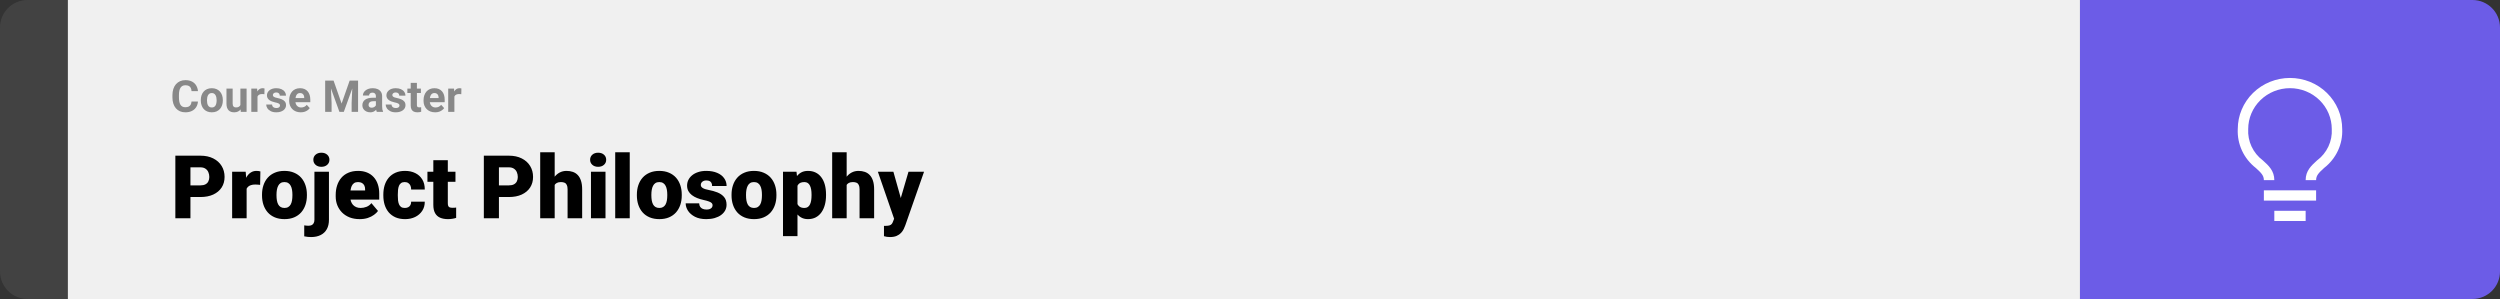 <svg width="1363" height="163" viewBox="0 0 1363 163" fill="none" xmlns="http://www.w3.org/2000/svg">
<rect x="0" y="0" width="1363" height="163" fill="#333333" stroke="none"/>
<path d="M0 15C0 6.716 6.716 0 15 0H37V163H15C6.716 163 0 156.284 0 148V15Z" fill="#424242"/>
<rect width="1097" height="163" transform="translate(37)" fill="#F0F0F0"/>
<path d="M104.414 55.34H107.918C107.848 56.488 107.531 57.508 106.969 58.398C106.414 59.289 105.637 59.984 104.637 60.484C103.645 60.984 102.449 61.234 101.051 61.234C99.957 61.234 98.977 61.047 98.109 60.672C97.242 60.289 96.5 59.742 95.883 59.031C95.273 58.32 94.809 57.461 94.488 56.453C94.168 55.445 94.008 54.316 94.008 53.066V51.883C94.008 50.633 94.172 49.504 94.5 48.496C94.836 47.48 95.312 46.617 95.93 45.906C96.555 45.195 97.301 44.648 98.168 44.266C99.035 43.883 100.004 43.691 101.074 43.691C102.496 43.691 103.695 43.949 104.672 44.465C105.656 44.98 106.418 45.691 106.957 46.598C107.504 47.504 107.832 48.535 107.941 49.691H104.426C104.387 49.004 104.25 48.422 104.016 47.945C103.781 47.461 103.426 47.098 102.949 46.855C102.48 46.605 101.855 46.48 101.074 46.48C100.488 46.48 99.977 46.59 99.539 46.809C99.102 47.027 98.734 47.359 98.438 47.805C98.141 48.25 97.918 48.812 97.769 49.492C97.629 50.164 97.559 50.953 97.559 51.859V53.066C97.559 53.949 97.625 54.727 97.758 55.398C97.891 56.062 98.094 56.625 98.367 57.086C98.648 57.539 99.008 57.883 99.445 58.117C99.891 58.344 100.426 58.457 101.051 58.457C101.785 58.457 102.391 58.34 102.867 58.105C103.344 57.871 103.707 57.523 103.957 57.062C104.215 56.602 104.367 56.027 104.414 55.34ZM109.477 54.789V54.543C109.477 53.613 109.609 52.758 109.875 51.977C110.141 51.188 110.527 50.504 111.035 49.926C111.543 49.348 112.168 48.898 112.91 48.578C113.652 48.25 114.504 48.086 115.465 48.086C116.426 48.086 117.281 48.25 118.031 48.578C118.781 48.898 119.41 49.348 119.918 49.926C120.434 50.504 120.824 51.188 121.09 51.977C121.355 52.758 121.488 53.613 121.488 54.543V54.789C121.488 55.711 121.355 56.566 121.09 57.355C120.824 58.137 120.434 58.82 119.918 59.406C119.41 59.984 118.785 60.434 118.043 60.754C117.301 61.074 116.449 61.234 115.488 61.234C114.527 61.234 113.672 61.074 112.922 60.754C112.18 60.434 111.551 59.984 111.035 59.406C110.527 58.82 110.141 58.137 109.875 57.355C109.609 56.566 109.477 55.711 109.477 54.789ZM112.852 54.543V54.789C112.852 55.32 112.898 55.816 112.992 56.277C113.086 56.738 113.234 57.145 113.438 57.496C113.648 57.84 113.922 58.109 114.258 58.305C114.594 58.5 115.004 58.598 115.488 58.598C115.957 58.598 116.359 58.5 116.695 58.305C117.031 58.109 117.301 57.84 117.504 57.496C117.707 57.145 117.855 56.738 117.949 56.277C118.051 55.816 118.102 55.32 118.102 54.789V54.543C118.102 54.027 118.051 53.543 117.949 53.09C117.855 52.629 117.703 52.223 117.492 51.871C117.289 51.512 117.02 51.23 116.684 51.027C116.348 50.824 115.941 50.723 115.465 50.723C114.988 50.723 114.582 50.824 114.246 51.027C113.918 51.23 113.648 51.512 113.438 51.871C113.234 52.223 113.086 52.629 112.992 53.09C112.898 53.543 112.852 54.027 112.852 54.543ZM131.062 57.965V48.32H134.438V61H131.262L131.062 57.965ZM131.438 55.363L132.434 55.34C132.434 56.184 132.336 56.969 132.141 57.695C131.945 58.414 131.652 59.039 131.262 59.57C130.871 60.094 130.379 60.504 129.785 60.801C129.191 61.09 128.492 61.234 127.688 61.234C127.07 61.234 126.5 61.148 125.977 60.977C125.461 60.797 125.016 60.52 124.641 60.145C124.273 59.762 123.984 59.273 123.773 58.68C123.57 58.078 123.469 57.355 123.469 56.512V48.32H126.844V56.535C126.844 56.91 126.887 57.227 126.973 57.484C127.066 57.742 127.195 57.953 127.359 58.117C127.523 58.281 127.715 58.398 127.934 58.469C128.16 58.539 128.41 58.574 128.684 58.574C129.379 58.574 129.926 58.434 130.324 58.152C130.73 57.871 131.016 57.488 131.18 57.004C131.352 56.512 131.438 55.965 131.438 55.363ZM140.391 51.086V61H137.016V48.32H140.191L140.391 51.086ZM144.211 48.238L144.152 51.367C143.988 51.344 143.789 51.324 143.555 51.309C143.328 51.285 143.121 51.273 142.934 51.273C142.457 51.273 142.043 51.336 141.691 51.461C141.348 51.578 141.059 51.754 140.824 51.988C140.598 52.223 140.426 52.508 140.309 52.844C140.199 53.18 140.137 53.562 140.121 53.992L139.441 53.781C139.441 52.961 139.523 52.207 139.688 51.52C139.852 50.824 140.09 50.219 140.402 49.703C140.723 49.188 141.113 48.789 141.574 48.508C142.035 48.227 142.562 48.086 143.156 48.086C143.344 48.086 143.535 48.102 143.73 48.133C143.926 48.156 144.086 48.191 144.211 48.238ZM152.66 57.496C152.66 57.254 152.59 57.035 152.449 56.84C152.309 56.645 152.047 56.465 151.664 56.301C151.289 56.129 150.746 55.973 150.035 55.832C149.395 55.691 148.797 55.516 148.242 55.305C147.695 55.086 147.219 54.824 146.812 54.52C146.414 54.215 146.102 53.855 145.875 53.441C145.648 53.02 145.535 52.539 145.535 52C145.535 51.469 145.648 50.969 145.875 50.5C146.109 50.031 146.441 49.617 146.871 49.258C147.309 48.891 147.84 48.605 148.465 48.402C149.098 48.191 149.809 48.086 150.598 48.086C151.699 48.086 152.645 48.262 153.434 48.613C154.23 48.965 154.84 49.449 155.262 50.066C155.691 50.676 155.906 51.371 155.906 52.152H152.531C152.531 51.824 152.461 51.531 152.32 51.273C152.188 51.008 151.977 50.801 151.688 50.652C151.406 50.496 151.039 50.418 150.586 50.418C150.211 50.418 149.887 50.484 149.613 50.617C149.34 50.742 149.129 50.914 148.98 51.133C148.84 51.344 148.77 51.578 148.77 51.836C148.77 52.031 148.809 52.207 148.887 52.363C148.973 52.512 149.109 52.648 149.297 52.773C149.484 52.898 149.727 53.016 150.023 53.125C150.328 53.227 150.703 53.32 151.148 53.406C152.062 53.594 152.879 53.84 153.598 54.145C154.316 54.441 154.887 54.848 155.309 55.363C155.73 55.871 155.941 56.539 155.941 57.367C155.941 57.93 155.816 58.445 155.566 58.914C155.316 59.383 154.957 59.793 154.488 60.145C154.02 60.488 153.457 60.758 152.801 60.953C152.152 61.141 151.422 61.234 150.609 61.234C149.43 61.234 148.43 61.023 147.609 60.602C146.797 60.18 146.18 59.645 145.758 58.996C145.344 58.34 145.137 57.668 145.137 56.98H148.336C148.352 57.441 148.469 57.812 148.688 58.094C148.914 58.375 149.199 58.578 149.543 58.703C149.895 58.828 150.273 58.891 150.68 58.891C151.117 58.891 151.48 58.832 151.77 58.715C152.059 58.59 152.277 58.426 152.426 58.223C152.582 58.012 152.66 57.77 152.66 57.496ZM163.969 61.234C162.984 61.234 162.102 61.078 161.32 60.766C160.539 60.445 159.875 60.004 159.328 59.441C158.789 58.879 158.375 58.227 158.086 57.484C157.797 56.734 157.652 55.938 157.652 55.094V54.625C157.652 53.664 157.789 52.785 158.062 51.988C158.336 51.191 158.727 50.5 159.234 49.914C159.75 49.328 160.375 48.879 161.109 48.566C161.844 48.246 162.672 48.086 163.594 48.086C164.492 48.086 165.289 48.234 165.984 48.531C166.68 48.828 167.262 49.25 167.73 49.797C168.207 50.344 168.566 51 168.809 51.766C169.051 52.523 169.172 53.367 169.172 54.297V55.703H159.094V53.453H165.855V53.195C165.855 52.727 165.77 52.309 165.598 51.941C165.434 51.566 165.184 51.27 164.848 51.051C164.512 50.832 164.082 50.723 163.559 50.723C163.113 50.723 162.73 50.82 162.41 51.016C162.09 51.211 161.828 51.484 161.625 51.836C161.43 52.188 161.281 52.602 161.18 53.078C161.086 53.547 161.039 54.062 161.039 54.625V55.094C161.039 55.602 161.109 56.07 161.25 56.5C161.398 56.93 161.605 57.301 161.871 57.613C162.145 57.926 162.473 58.168 162.855 58.34C163.246 58.512 163.688 58.598 164.18 58.598C164.789 58.598 165.355 58.48 165.879 58.246C166.41 58.004 166.867 57.641 167.25 57.156L168.891 58.938C168.625 59.32 168.262 59.688 167.801 60.039C167.348 60.391 166.801 60.68 166.16 60.906C165.52 61.125 164.789 61.234 163.969 61.234ZM178.887 43.938H181.863L186.246 56.465L190.629 43.938H193.605L187.441 61H185.051L178.887 43.938ZM177.281 43.938H180.246L180.785 56.148V61H177.281V43.938ZM192.246 43.938H195.223V61H191.707V56.148L192.246 43.938ZM204.938 58.141V52.492C204.938 52.086 204.871 51.738 204.738 51.449C204.605 51.152 204.398 50.922 204.117 50.758C203.844 50.594 203.488 50.512 203.051 50.512C202.676 50.512 202.352 50.578 202.078 50.711C201.805 50.836 201.594 51.02 201.445 51.262C201.297 51.496 201.223 51.773 201.223 52.094H197.848C197.848 51.555 197.973 51.043 198.223 50.559C198.473 50.074 198.836 49.648 199.312 49.281C199.789 48.906 200.355 48.613 201.012 48.402C201.676 48.191 202.418 48.086 203.238 48.086C204.223 48.086 205.098 48.25 205.863 48.578C206.629 48.906 207.23 49.398 207.668 50.055C208.113 50.711 208.336 51.531 208.336 52.516V57.941C208.336 58.637 208.379 59.207 208.465 59.652C208.551 60.09 208.676 60.473 208.84 60.801V61H205.43C205.266 60.656 205.141 60.227 205.055 59.711C204.977 59.188 204.938 58.664 204.938 58.141ZM205.383 53.277L205.406 55.188H203.52C203.074 55.188 202.688 55.238 202.359 55.34C202.031 55.441 201.762 55.586 201.551 55.773C201.34 55.953 201.184 56.164 201.082 56.406C200.988 56.648 200.941 56.914 200.941 57.203C200.941 57.492 201.008 57.754 201.141 57.988C201.273 58.215 201.465 58.395 201.715 58.527C201.965 58.652 202.258 58.715 202.594 58.715C203.102 58.715 203.543 58.613 203.918 58.41C204.293 58.207 204.582 57.957 204.785 57.66C204.996 57.363 205.105 57.082 205.113 56.816L206.004 58.246C205.879 58.566 205.707 58.898 205.488 59.242C205.277 59.586 205.008 59.91 204.68 60.215C204.352 60.512 203.957 60.758 203.496 60.953C203.035 61.141 202.488 61.234 201.855 61.234C201.051 61.234 200.32 61.074 199.664 60.754C199.016 60.426 198.5 59.977 198.117 59.406C197.742 58.828 197.555 58.172 197.555 57.438C197.555 56.773 197.68 56.184 197.93 55.668C198.18 55.152 198.547 54.719 199.031 54.367C199.523 54.008 200.137 53.738 200.871 53.559C201.605 53.371 202.457 53.277 203.426 53.277H205.383ZM217.793 57.496C217.793 57.254 217.723 57.035 217.582 56.84C217.441 56.645 217.18 56.465 216.797 56.301C216.422 56.129 215.879 55.973 215.168 55.832C214.527 55.691 213.93 55.516 213.375 55.305C212.828 55.086 212.352 54.824 211.945 54.52C211.547 54.215 211.234 53.855 211.008 53.441C210.781 53.02 210.668 52.539 210.668 52C210.668 51.469 210.781 50.969 211.008 50.5C211.242 50.031 211.574 49.617 212.004 49.258C212.441 48.891 212.973 48.605 213.598 48.402C214.23 48.191 214.941 48.086 215.73 48.086C216.832 48.086 217.777 48.262 218.566 48.613C219.363 48.965 219.973 49.449 220.395 50.066C220.824 50.676 221.039 51.371 221.039 52.152H217.664C217.664 51.824 217.594 51.531 217.453 51.273C217.32 51.008 217.109 50.801 216.82 50.652C216.539 50.496 216.172 50.418 215.719 50.418C215.344 50.418 215.02 50.484 214.746 50.617C214.473 50.742 214.262 50.914 214.113 51.133C213.973 51.344 213.902 51.578 213.902 51.836C213.902 52.031 213.941 52.207 214.02 52.363C214.105 52.512 214.242 52.648 214.43 52.773C214.617 52.898 214.859 53.016 215.156 53.125C215.461 53.227 215.836 53.32 216.281 53.406C217.195 53.594 218.012 53.84 218.73 54.145C219.449 54.441 220.02 54.848 220.441 55.363C220.863 55.871 221.074 56.539 221.074 57.367C221.074 57.93 220.949 58.445 220.699 58.914C220.449 59.383 220.09 59.793 219.621 60.145C219.152 60.488 218.59 60.758 217.934 60.953C217.285 61.141 216.555 61.234 215.742 61.234C214.562 61.234 213.562 61.023 212.742 60.602C211.93 60.18 211.312 59.645 210.891 58.996C210.477 58.34 210.27 57.668 210.27 56.98H213.469C213.484 57.441 213.602 57.812 213.82 58.094C214.047 58.375 214.332 58.578 214.676 58.703C215.027 58.828 215.406 58.891 215.812 58.891C216.25 58.891 216.613 58.832 216.902 58.715C217.191 58.59 217.41 58.426 217.559 58.223C217.715 58.012 217.793 57.77 217.793 57.496ZM229.477 48.32V50.711H222.094V48.32H229.477ZM223.922 45.191H227.297V57.18C227.297 57.547 227.344 57.828 227.438 58.023C227.539 58.219 227.688 58.355 227.883 58.434C228.078 58.504 228.324 58.539 228.621 58.539C228.832 58.539 229.02 58.531 229.184 58.516C229.355 58.492 229.5 58.469 229.617 58.445L229.629 60.93C229.34 61.023 229.027 61.098 228.691 61.152C228.355 61.207 227.984 61.234 227.578 61.234C226.836 61.234 226.188 61.113 225.633 60.871C225.086 60.621 224.664 60.223 224.367 59.676C224.07 59.129 223.922 58.41 223.922 57.52V45.191ZM237.234 61.234C236.25 61.234 235.367 61.078 234.586 60.766C233.805 60.445 233.141 60.004 232.594 59.441C232.055 58.879 231.641 58.227 231.352 57.484C231.062 56.734 230.918 55.938 230.918 55.094V54.625C230.918 53.664 231.055 52.785 231.328 51.988C231.602 51.191 231.992 50.5 232.5 49.914C233.016 49.328 233.641 48.879 234.375 48.566C235.109 48.246 235.938 48.086 236.859 48.086C237.758 48.086 238.555 48.234 239.25 48.531C239.945 48.828 240.527 49.25 240.996 49.797C241.473 50.344 241.832 51 242.074 51.766C242.316 52.523 242.438 53.367 242.438 54.297V55.703H232.359V53.453H239.121V53.195C239.121 52.727 239.035 52.309 238.863 51.941C238.699 51.566 238.449 51.27 238.113 51.051C237.777 50.832 237.348 50.723 236.824 50.723C236.379 50.723 235.996 50.82 235.676 51.016C235.355 51.211 235.094 51.484 234.891 51.836C234.695 52.188 234.547 52.602 234.445 53.078C234.352 53.547 234.305 54.062 234.305 54.625V55.094C234.305 55.602 234.375 56.07 234.516 56.5C234.664 56.93 234.871 57.301 235.137 57.613C235.41 57.926 235.738 58.168 236.121 58.34C236.512 58.512 236.953 58.598 237.445 58.598C238.055 58.598 238.621 58.48 239.145 58.246C239.676 58.004 240.133 57.641 240.516 57.156L242.156 58.938C241.891 59.32 241.527 59.688 241.066 60.039C240.613 60.391 240.066 60.68 239.426 60.906C238.785 61.125 238.055 61.234 237.234 61.234ZM247.734 51.086V61H244.359V48.32H247.535L247.734 51.086ZM251.555 48.238L251.496 51.367C251.332 51.344 251.133 51.324 250.898 51.309C250.672 51.285 250.465 51.273 250.277 51.273C249.801 51.273 249.387 51.336 249.035 51.461C248.691 51.578 248.402 51.754 248.168 51.988C247.941 52.223 247.77 52.508 247.652 52.844C247.543 53.18 247.48 53.562 247.465 53.992L246.785 53.781C246.785 52.961 246.867 52.207 247.031 51.52C247.195 50.824 247.434 50.219 247.746 49.703C248.066 49.188 248.457 48.789 248.918 48.508C249.379 48.227 249.906 48.086 250.5 48.086C250.688 48.086 250.879 48.102 251.074 48.133C251.27 48.156 251.43 48.191 251.555 48.238Z" fill="#888888"/>
<path d="M109.219 107.422H100.734V101.07H109.219C110.375 101.07 111.312 100.875 112.031 100.484C112.75 100.094 113.273 99.555 113.602 98.867C113.945 98.164 114.117 97.375 114.117 96.5C114.117 95.562 113.945 94.695 113.602 93.898C113.273 93.102 112.75 92.461 112.031 91.977C111.312 91.477 110.375 91.227 109.219 91.227H103.828V119H95.602V84.875H109.219C111.953 84.875 114.305 85.375 116.273 86.375C118.258 87.375 119.781 88.75 120.844 90.5C121.906 92.234 122.438 94.219 122.438 96.453C122.438 98.656 121.906 100.578 120.844 102.219C119.781 103.859 118.258 105.141 116.273 106.062C114.305 106.969 111.953 107.422 109.219 107.422ZM134.461 99.922V119H126.562V93.641H133.945L134.461 99.922ZM141.961 93.453L141.82 100.789C141.508 100.758 141.086 100.719 140.555 100.672C140.023 100.625 139.578 100.602 139.219 100.602C138.297 100.602 137.5 100.711 136.828 100.93C136.172 101.133 135.625 101.445 135.188 101.867C134.766 102.273 134.453 102.789 134.25 103.414C134.062 104.039 133.977 104.766 133.992 105.594L132.562 104.656C132.562 102.953 132.727 101.406 133.055 100.016C133.398 98.609 133.883 97.398 134.508 96.383C135.133 95.352 135.891 94.562 136.781 94.016C137.672 93.453 138.672 93.172 139.781 93.172C140.172 93.172 140.555 93.195 140.93 93.242C141.32 93.289 141.664 93.359 141.961 93.453ZM142.852 106.578V106.086C142.852 104.227 143.117 102.516 143.648 100.953C144.18 99.375 144.961 98.008 145.992 96.852C147.023 95.695 148.297 94.797 149.812 94.156C151.328 93.5 153.078 93.172 155.062 93.172C157.062 93.172 158.82 93.5 160.336 94.156C161.867 94.797 163.148 95.695 164.18 96.852C165.211 98.008 165.992 99.375 166.523 100.953C167.055 102.516 167.32 104.227 167.32 106.086V106.578C167.32 108.422 167.055 110.133 166.523 111.711C165.992 113.273 165.211 114.641 164.18 115.812C163.148 116.969 161.875 117.867 160.359 118.508C158.844 119.148 157.094 119.469 155.109 119.469C153.125 119.469 151.367 119.148 149.836 118.508C148.305 117.867 147.023 116.969 145.992 115.812C144.961 114.641 144.18 113.273 143.648 111.711C143.117 110.133 142.852 108.422 142.852 106.578ZM150.75 106.086V106.578C150.75 107.531 150.82 108.422 150.961 109.25C151.102 110.078 151.336 110.805 151.664 111.43C151.992 112.039 152.438 112.516 153 112.859C153.562 113.203 154.266 113.375 155.109 113.375C155.938 113.375 156.625 113.203 157.172 112.859C157.734 112.516 158.18 112.039 158.508 111.43C158.836 110.805 159.07 110.078 159.211 109.25C159.352 108.422 159.422 107.531 159.422 106.578V106.086C159.422 105.164 159.352 104.297 159.211 103.484C159.07 102.656 158.836 101.93 158.508 101.305C158.18 100.664 157.734 100.164 157.172 99.805C156.609 99.445 155.906 99.266 155.062 99.266C154.234 99.266 153.539 99.445 152.977 99.805C152.43 100.164 151.992 100.664 151.664 101.305C151.336 101.93 151.102 102.656 150.961 103.484C150.82 104.297 150.75 105.164 150.75 106.086ZM171.422 93.641H179.344V119.82C179.344 121.852 178.953 123.562 178.172 124.953C177.391 126.359 176.273 127.422 174.82 128.141C173.367 128.875 171.633 129.242 169.617 129.242C168.945 129.242 168.328 129.211 167.766 129.148C167.188 129.102 166.555 129 165.867 128.844V122.867C166.273 122.93 166.648 122.977 166.992 123.008C167.336 123.055 167.711 123.078 168.117 123.078C168.836 123.078 169.438 122.961 169.922 122.727C170.406 122.492 170.773 122.133 171.023 121.648C171.289 121.164 171.422 120.555 171.422 119.82V93.641ZM170.836 87.102C170.836 85.977 171.242 85.055 172.055 84.336C172.867 83.617 173.922 83.258 175.219 83.258C176.516 83.258 177.57 83.617 178.383 84.336C179.195 85.055 179.602 85.977 179.602 87.102C179.602 88.227 179.195 89.148 178.383 89.867C177.57 90.586 176.516 90.945 175.219 90.945C173.922 90.945 172.867 90.586 172.055 89.867C171.242 89.148 170.836 88.227 170.836 87.102ZM196.102 119.469C194.039 119.469 192.195 119.148 190.57 118.508C188.945 117.852 187.57 116.953 186.445 115.812C185.336 114.672 184.484 113.359 183.891 111.875C183.312 110.391 183.023 108.82 183.023 107.164V106.273C183.023 104.414 183.281 102.695 183.797 101.117C184.312 99.523 185.078 98.133 186.094 96.945C187.109 95.758 188.383 94.836 189.914 94.18C191.445 93.508 193.227 93.172 195.258 93.172C197.055 93.172 198.664 93.461 200.086 94.039C201.508 94.617 202.711 95.445 203.695 96.523C204.695 97.602 205.453 98.906 205.969 100.438C206.5 101.969 206.766 103.688 206.766 105.594V108.805H186.047V103.859H199.055V103.25C199.07 102.406 198.922 101.688 198.609 101.094C198.312 100.5 197.875 100.047 197.297 99.734C196.719 99.422 196.016 99.266 195.188 99.266C194.328 99.266 193.617 99.453 193.055 99.828C192.508 100.203 192.078 100.719 191.766 101.375C191.469 102.016 191.258 102.758 191.133 103.602C191.008 104.445 190.945 105.336 190.945 106.273V107.164C190.945 108.102 191.07 108.953 191.32 109.719C191.586 110.484 191.961 111.141 192.445 111.688C192.945 112.219 193.539 112.633 194.227 112.93C194.93 113.227 195.727 113.375 196.617 113.375C197.695 113.375 198.758 113.172 199.805 112.766C200.852 112.359 201.75 111.688 202.5 110.75L206.086 115.016C205.57 115.75 204.836 116.461 203.883 117.148C202.945 117.836 201.82 118.398 200.508 118.836C199.195 119.258 197.727 119.469 196.102 119.469ZM220.688 113.375C221.422 113.375 222.047 113.242 222.562 112.977C223.094 112.695 223.492 112.305 223.758 111.805C224.039 111.289 224.172 110.672 224.156 109.953H231.586C231.602 111.859 231.133 113.531 230.18 114.969C229.242 116.391 227.961 117.5 226.336 118.297C224.727 119.078 222.906 119.469 220.875 119.469C218.891 119.469 217.156 119.148 215.672 118.508C214.188 117.852 212.945 116.945 211.945 115.789C210.961 114.617 210.219 113.25 209.719 111.688C209.234 110.125 208.992 108.43 208.992 106.602V106.062C208.992 104.234 209.234 102.539 209.719 100.977C210.219 99.398 210.961 98.031 211.945 96.875C212.945 95.703 214.18 94.797 215.648 94.156C217.133 93.5 218.859 93.172 220.828 93.172C222.938 93.172 224.797 93.57 226.406 94.367C228.031 95.164 229.305 96.32 230.227 97.836C231.148 99.352 231.602 101.188 231.586 103.344H224.156C224.172 102.578 224.055 101.891 223.805 101.281C223.555 100.672 223.164 100.188 222.633 99.828C222.117 99.453 221.453 99.266 220.641 99.266C219.828 99.266 219.172 99.445 218.672 99.805C218.172 100.164 217.789 100.664 217.523 101.305C217.273 101.93 217.102 102.648 217.008 103.461C216.93 104.273 216.891 105.141 216.891 106.062V106.602C216.891 107.539 216.93 108.422 217.008 109.25C217.102 110.062 217.281 110.781 217.547 111.406C217.812 112.016 218.195 112.5 218.695 112.859C219.195 113.203 219.859 113.375 220.688 113.375ZM248.32 93.641V99.125H233.039V93.641H248.32ZM236.25 87.336H244.148V110.727C244.148 111.398 244.227 111.922 244.383 112.297C244.539 112.656 244.805 112.914 245.18 113.07C245.57 113.211 246.086 113.281 246.727 113.281C247.18 113.281 247.555 113.273 247.852 113.258C248.148 113.227 248.43 113.188 248.695 113.141V118.789C248.023 119.008 247.32 119.172 246.586 119.281C245.852 119.406 245.07 119.469 244.242 119.469C242.555 119.469 241.109 119.203 239.906 118.672C238.719 118.141 237.812 117.305 237.188 116.164C236.562 115.023 236.25 113.539 236.25 111.711V87.336ZM277.406 107.422H268.922V101.07H277.406C278.562 101.07 279.5 100.875 280.219 100.484C280.938 100.094 281.461 99.555 281.789 98.867C282.133 98.164 282.305 97.375 282.305 96.5C282.305 95.562 282.133 94.695 281.789 93.898C281.461 93.102 280.938 92.461 280.219 91.977C279.5 91.477 278.562 91.227 277.406 91.227H272.016V119H263.789V84.875H277.406C280.141 84.875 282.492 85.375 284.461 86.375C286.445 87.375 287.969 88.75 289.031 90.5C290.094 92.234 290.625 94.219 290.625 96.453C290.625 98.656 290.094 100.578 289.031 102.219C287.969 103.859 286.445 105.141 284.461 106.062C282.492 106.969 280.141 107.422 277.406 107.422ZM302.414 83V119H294.516V83H302.414ZM301.477 105.453L299.625 105.5C299.625 103.719 299.844 102.078 300.281 100.578C300.719 99.078 301.344 97.773 302.156 96.664C302.969 95.555 303.945 94.695 305.086 94.086C306.227 93.477 307.492 93.172 308.883 93.172C310.133 93.172 311.273 93.352 312.305 93.711C313.352 94.07 314.25 94.648 315 95.445C315.766 96.242 316.352 97.281 316.758 98.562C317.18 99.844 317.391 101.406 317.391 103.25V119H309.445V103.203C309.445 102.172 309.297 101.375 309 100.812C308.719 100.234 308.312 99.836 307.781 99.617C307.25 99.383 306.602 99.266 305.836 99.266C304.914 99.266 304.164 99.422 303.586 99.734C303.008 100.047 302.562 100.484 302.25 101.047C301.953 101.594 301.75 102.242 301.641 102.992C301.531 103.742 301.477 104.562 301.477 105.453ZM330.117 93.641V119H322.195V93.641H330.117ZM321.727 87.102C321.727 85.977 322.133 85.055 322.945 84.336C323.758 83.617 324.812 83.258 326.109 83.258C327.406 83.258 328.461 83.617 329.273 84.336C330.086 85.055 330.492 85.977 330.492 87.102C330.492 88.227 330.086 89.148 329.273 89.867C328.461 90.586 327.406 90.945 326.109 90.945C324.812 90.945 323.758 90.586 322.945 89.867C322.133 89.148 321.727 88.227 321.727 87.102ZM343.336 83V119H335.414V83H343.336ZM347.227 106.578V106.086C347.227 104.227 347.492 102.516 348.023 100.953C348.555 99.375 349.336 98.008 350.367 96.852C351.398 95.695 352.672 94.797 354.188 94.156C355.703 93.5 357.453 93.172 359.438 93.172C361.438 93.172 363.195 93.5 364.711 94.156C366.242 94.797 367.523 95.695 368.555 96.852C369.586 98.008 370.367 99.375 370.898 100.953C371.43 102.516 371.695 104.227 371.695 106.086V106.578C371.695 108.422 371.43 110.133 370.898 111.711C370.367 113.273 369.586 114.641 368.555 115.812C367.523 116.969 366.25 117.867 364.734 118.508C363.219 119.148 361.469 119.469 359.484 119.469C357.5 119.469 355.742 119.148 354.211 118.508C352.68 117.867 351.398 116.969 350.367 115.812C349.336 114.641 348.555 113.273 348.023 111.711C347.492 110.133 347.227 108.422 347.227 106.578ZM355.125 106.086V106.578C355.125 107.531 355.195 108.422 355.336 109.25C355.477 110.078 355.711 110.805 356.039 111.43C356.367 112.039 356.812 112.516 357.375 112.859C357.938 113.203 358.641 113.375 359.484 113.375C360.312 113.375 361 113.203 361.547 112.859C362.109 112.516 362.555 112.039 362.883 111.43C363.211 110.805 363.445 110.078 363.586 109.25C363.727 108.422 363.797 107.531 363.797 106.578V106.086C363.797 105.164 363.727 104.297 363.586 103.484C363.445 102.656 363.211 101.93 362.883 101.305C362.555 100.664 362.109 100.164 361.547 99.805C360.984 99.445 360.281 99.266 359.438 99.266C358.609 99.266 357.914 99.445 357.352 99.805C356.805 100.164 356.367 100.664 356.039 101.305C355.711 101.93 355.477 102.656 355.336 103.484C355.195 104.297 355.125 105.164 355.125 106.086ZM388.5 111.875C388.5 111.438 388.352 111.062 388.055 110.75C387.773 110.422 387.273 110.125 386.555 109.859C385.836 109.578 384.828 109.297 383.531 109.016C382.297 108.75 381.133 108.398 380.039 107.961C378.961 107.523 378.016 106.992 377.203 106.367C376.391 105.742 375.75 105 375.281 104.141C374.828 103.281 374.602 102.297 374.602 101.188C374.602 100.109 374.828 99.094 375.281 98.141C375.75 97.172 376.43 96.32 377.32 95.586C378.227 94.836 379.328 94.25 380.625 93.828C381.922 93.391 383.398 93.172 385.055 93.172C387.336 93.172 389.305 93.523 390.961 94.227C392.617 94.914 393.891 95.883 394.781 97.133C395.688 98.367 396.141 99.797 396.141 101.422H388.242C388.242 100.781 388.133 100.234 387.914 99.781C387.711 99.328 387.375 98.984 386.906 98.75C386.438 98.5 385.812 98.375 385.031 98.375C384.484 98.375 383.984 98.477 383.531 98.68C383.094 98.883 382.742 99.164 382.477 99.523C382.211 99.883 382.078 100.305 382.078 100.789C382.078 101.133 382.156 101.445 382.312 101.727C382.484 101.992 382.742 102.242 383.086 102.477C383.43 102.695 383.867 102.898 384.398 103.086C384.93 103.258 385.57 103.414 386.32 103.555C388.023 103.867 389.617 104.312 391.102 104.891C392.586 105.469 393.789 106.289 394.711 107.352C395.648 108.414 396.117 109.844 396.117 111.641C396.117 112.766 395.859 113.805 395.344 114.758C394.828 115.695 394.086 116.523 393.117 117.242C392.148 117.945 390.984 118.492 389.625 118.883C388.266 119.273 386.734 119.469 385.031 119.469C382.609 119.469 380.562 119.039 378.891 118.18C377.219 117.305 375.953 116.211 375.094 114.898C374.25 113.57 373.828 112.227 373.828 110.867H381.188C381.219 111.648 381.406 112.289 381.75 112.789C382.109 113.289 382.586 113.656 383.18 113.891C383.773 114.125 384.461 114.242 385.242 114.242C385.961 114.242 386.555 114.141 387.023 113.938C387.508 113.734 387.875 113.461 388.125 113.117C388.375 112.758 388.5 112.344 388.5 111.875ZM398.836 106.578V106.086C398.836 104.227 399.102 102.516 399.633 100.953C400.164 99.375 400.945 98.008 401.977 96.852C403.008 95.695 404.281 94.797 405.797 94.156C407.312 93.5 409.062 93.172 411.047 93.172C413.047 93.172 414.805 93.5 416.32 94.156C417.852 94.797 419.133 95.695 420.164 96.852C421.195 98.008 421.977 99.375 422.508 100.953C423.039 102.516 423.305 104.227 423.305 106.086V106.578C423.305 108.422 423.039 110.133 422.508 111.711C421.977 113.273 421.195 114.641 420.164 115.812C419.133 116.969 417.859 117.867 416.344 118.508C414.828 119.148 413.078 119.469 411.094 119.469C409.109 119.469 407.352 119.148 405.82 118.508C404.289 117.867 403.008 116.969 401.977 115.812C400.945 114.641 400.164 113.273 399.633 111.711C399.102 110.133 398.836 108.422 398.836 106.578ZM406.734 106.086V106.578C406.734 107.531 406.805 108.422 406.945 109.25C407.086 110.078 407.32 110.805 407.648 111.43C407.977 112.039 408.422 112.516 408.984 112.859C409.547 113.203 410.25 113.375 411.094 113.375C411.922 113.375 412.609 113.203 413.156 112.859C413.719 112.516 414.164 112.039 414.492 111.43C414.82 110.805 415.055 110.078 415.195 109.25C415.336 108.422 415.406 107.531 415.406 106.578V106.086C415.406 105.164 415.336 104.297 415.195 103.484C415.055 102.656 414.82 101.93 414.492 101.305C414.164 100.664 413.719 100.164 413.156 99.805C412.594 99.445 411.891 99.266 411.047 99.266C410.219 99.266 409.523 99.445 408.961 99.805C408.414 100.164 407.977 100.664 407.648 101.305C407.32 101.93 407.086 102.656 406.945 103.484C406.805 104.297 406.734 105.164 406.734 106.086ZM434.789 98.516V128.75H426.891V93.641H434.25L434.789 98.516ZM450.352 106.016V106.508C450.352 108.352 450.141 110.062 449.719 111.641C449.297 113.219 448.672 114.594 447.844 115.766C447.016 116.938 445.984 117.852 444.75 118.508C443.531 119.148 442.117 119.469 440.508 119.469C438.992 119.469 437.688 119.133 436.594 118.461C435.5 117.789 434.586 116.859 433.852 115.672C433.117 114.484 432.523 113.125 432.07 111.594C431.617 110.062 431.258 108.445 430.992 106.742V106.109C431.258 104.281 431.617 102.586 432.07 101.023C432.523 99.445 433.117 98.07 433.852 96.898C434.586 95.727 435.492 94.812 436.57 94.156C437.664 93.5 438.969 93.172 440.484 93.172C442.094 93.172 443.508 93.477 444.727 94.086C445.961 94.695 446.992 95.57 447.82 96.711C448.664 97.836 449.297 99.188 449.719 100.766C450.141 102.344 450.352 104.094 450.352 106.016ZM442.453 106.508V106.016C442.453 105.031 442.383 104.133 442.242 103.32C442.102 102.492 441.875 101.773 441.562 101.164C441.266 100.555 440.867 100.086 440.367 99.758C439.867 99.43 439.25 99.266 438.516 99.266C437.672 99.266 436.961 99.398 436.383 99.664C435.82 99.914 435.367 100.305 435.023 100.836C434.695 101.352 434.461 102 434.32 102.781C434.195 103.547 434.141 104.445 434.156 105.477V107.398C434.125 108.586 434.242 109.633 434.508 110.539C434.773 111.43 435.234 112.125 435.891 112.625C436.547 113.125 437.438 113.375 438.562 113.375C439.312 113.375 439.938 113.203 440.438 112.859C440.938 112.5 441.336 112.008 441.633 111.383C441.93 110.742 442.141 110.008 442.266 109.18C442.391 108.352 442.453 107.461 442.453 106.508ZM461.602 83V119H453.703V83H461.602ZM460.664 105.453L458.812 105.5C458.812 103.719 459.031 102.078 459.469 100.578C459.906 99.078 460.531 97.773 461.344 96.664C462.156 95.555 463.133 94.695 464.273 94.086C465.414 93.477 466.68 93.172 468.07 93.172C469.32 93.172 470.461 93.352 471.492 93.711C472.539 94.07 473.438 94.648 474.188 95.445C474.953 96.242 475.539 97.281 475.945 98.562C476.367 99.844 476.578 101.406 476.578 103.25V119H468.633V103.203C468.633 102.172 468.484 101.375 468.188 100.812C467.906 100.234 467.5 99.836 466.969 99.617C466.438 99.383 465.789 99.266 465.023 99.266C464.102 99.266 463.352 99.422 462.773 99.734C462.195 100.047 461.75 100.484 461.438 101.047C461.141 101.594 460.938 102.242 460.828 102.992C460.719 103.742 460.664 104.562 460.664 105.453ZM488.742 116.023L495.305 93.641H503.789L493.594 122.773C493.375 123.414 493.086 124.102 492.727 124.836C492.367 125.586 491.875 126.297 491.25 126.969C490.625 127.641 489.82 128.188 488.836 128.609C487.867 129.031 486.664 129.242 485.227 129.242C484.461 129.242 483.898 129.203 483.539 129.125C483.195 129.062 482.664 128.945 481.945 128.773V123.125C482.148 123.125 482.32 123.125 482.461 123.125C482.617 123.125 482.789 123.125 482.977 123.125C483.82 123.125 484.492 123.039 484.992 122.867C485.508 122.695 485.898 122.445 486.164 122.117C486.445 121.789 486.664 121.391 486.82 120.922L488.742 116.023ZM487.078 93.641L492.07 111.383L492.938 119.75H487.641L478.617 93.641H487.078Z" fill="black"/>
<path d="M1134 0H1348C1356.28 0 1363 6.716 1363 15V148C1363 156.284 1356.28 163 1348 163H1134V0Z" fill="#6C5CE7"/>
<path d="M1234.26 103.786H1262.74V109.357H1234.26V103.786ZM1239.96 114.929H1257.04V120.5H1239.96V114.929ZM1248.5 42.5C1240.95 42.5 1233.71 45.435 1228.37 50.659C1223.03 55.883 1220.03 62.969 1220.03 70.357C1219.84 74.406 1220.63 78.441 1222.34 82.132C1224.05 85.822 1226.64 89.062 1229.88 91.584C1232.73 94.175 1234.26 95.651 1234.26 98.214H1239.96C1239.96 93.089 1236.8 90.219 1233.72 87.461C1231.06 85.468 1228.94 82.866 1227.55 79.884C1226.15 76.902 1225.53 73.631 1225.72 70.357C1225.72 64.447 1228.12 58.778 1232.39 54.599C1236.67 50.419 1242.46 48.071 1248.5 48.071C1254.54 48.071 1260.33 50.419 1264.61 54.599C1268.88 58.778 1271.28 64.447 1271.28 70.357C1271.47 73.633 1270.84 76.906 1269.44 79.888C1268.04 82.87 1265.92 85.471 1263.25 87.461C1260.2 90.247 1257.04 93.033 1257.04 98.214H1262.74C1262.74 95.651 1264.25 94.175 1267.12 91.556C1270.36 89.038 1272.94 85.803 1274.66 82.118C1276.37 78.432 1277.16 74.401 1276.97 70.357C1276.97 66.699 1276.24 63.077 1274.81 59.697C1273.37 56.317 1271.28 53.246 1268.63 50.659C1265.99 48.072 1262.85 46.02 1259.4 44.62C1255.94 43.221 1252.24 42.5 1248.5 42.5Z" fill="white"/>
</svg>
